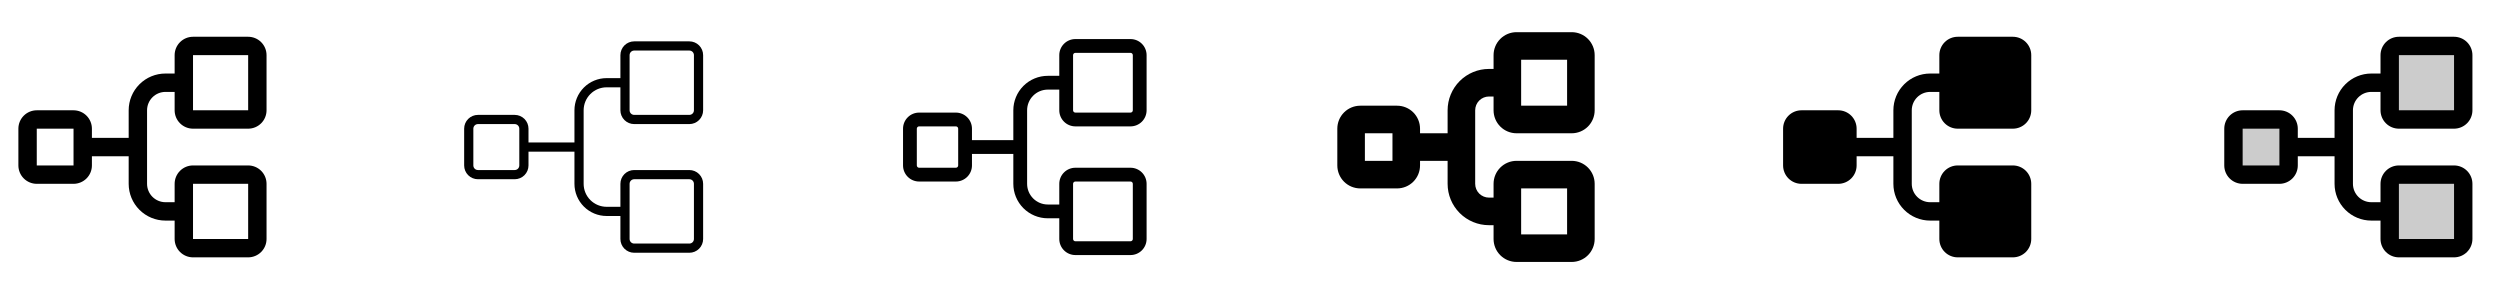 <svg width="272" height="32" viewBox="0 0 272 32" fill="none" xmlns="http://www.w3.org/2000/svg">
<g clip-path="url(#clip0_17_2297)">
<path d="M21 14H27C27.53 14 28.039 13.789 28.414 13.414C28.789 13.039 29 12.53 29 12V6C29 5.47 28.789 4.961 28.414 4.586C28.039 4.211 27.53 4 27 4H21C20.47 4 19.961 4.211 19.586 4.586C19.211 4.961 19 5.47 19 6V8H18C16.939 8 15.922 8.421 15.172 9.172C14.421 9.922 14 10.939 14 12V15H10V14C10 13.47 9.789 12.961 9.414 12.586C9.039 12.211 8.53 12 8 12H4C3.47 12 2.961 12.211 2.586 12.586C2.211 12.961 2 13.47 2 14V18C2 18.53 2.211 19.039 2.586 19.414C2.961 19.789 3.47 20 4 20H8C8.53 20 9.039 19.789 9.414 19.414C9.789 19.039 10 18.53 10 18V17H14V20C14 21.061 14.421 22.078 15.172 22.828C15.922 23.579 16.939 24 18 24H19V26C19 26.53 19.211 27.039 19.586 27.414C19.961 27.789 20.47 28 21 28H27C27.53 28 28.039 27.789 28.414 27.414C28.789 27.039 29 26.53 29 26V20C29 19.47 28.789 18.961 28.414 18.586C28.039 18.211 27.53 18 27 18H21C20.47 18 19.961 18.211 19.586 18.586C19.211 18.961 19 19.47 19 20V22H18C17.47 22 16.961 21.789 16.586 21.414C16.211 21.039 16 20.53 16 20V12C16 11.47 16.211 10.961 16.586 10.586C16.961 10.211 17.47 10 18 10H19V12C19 12.53 19.211 13.039 19.586 13.414C19.961 13.789 20.47 14 21 14ZM8 18H4V14H8V18ZM21 20H27V26H21V20ZM21 6H27V12H21V6Z" fill="currentColor"/>
<path d="M69 13.5H75C75.398 13.5 75.779 13.342 76.061 13.061C76.342 12.779 76.5 12.398 76.5 12V6C76.5 5.602 76.342 5.221 76.061 4.939C75.779 4.658 75.398 4.5 75 4.5H69C68.602 4.5 68.221 4.658 67.939 4.939C67.658 5.221 67.5 5.602 67.5 6V8.5H66C65.072 8.5 64.181 8.869 63.525 9.525C62.869 10.181 62.5 11.072 62.5 12V15.5H57.5V14C57.5 13.602 57.342 13.221 57.061 12.939C56.779 12.658 56.398 12.5 56 12.5H52C51.602 12.5 51.221 12.658 50.939 12.939C50.658 13.221 50.5 13.602 50.5 14V18C50.5 18.398 50.658 18.779 50.939 19.061C51.221 19.342 51.602 19.5 52 19.5H56C56.398 19.5 56.779 19.342 57.061 19.061C57.342 18.779 57.5 18.398 57.5 18V16.5H62.5V20C62.5 20.928 62.869 21.819 63.525 22.475C64.181 23.131 65.072 23.5 66 23.5H67.5V26C67.5 26.398 67.658 26.779 67.939 27.061C68.221 27.342 68.602 27.5 69 27.5H75C75.398 27.5 75.779 27.342 76.061 27.061C76.342 26.779 76.5 26.398 76.5 26V20C76.5 19.602 76.342 19.221 76.061 18.939C75.779 18.658 75.398 18.5 75 18.5H69C68.602 18.5 68.221 18.658 67.939 18.939C67.658 19.221 67.5 19.602 67.5 20V22.5H66C65.337 22.5 64.701 22.237 64.232 21.768C63.763 21.299 63.5 20.663 63.5 20V12C63.5 11.337 63.763 10.701 64.232 10.232C64.701 9.763 65.337 9.5 66 9.5H67.5V12C67.5 12.398 67.658 12.779 67.939 13.061C68.221 13.342 68.602 13.5 69 13.5ZM56.5 18C56.5 18.133 56.447 18.26 56.354 18.354C56.26 18.447 56.133 18.5 56 18.5H52C51.867 18.5 51.74 18.447 51.646 18.354C51.553 18.26 51.5 18.133 51.5 18V14C51.5 13.867 51.553 13.74 51.646 13.646C51.74 13.553 51.867 13.5 52 13.5H56C56.133 13.5 56.26 13.553 56.354 13.646C56.447 13.74 56.5 13.867 56.5 14V18ZM68.5 20C68.5 19.867 68.553 19.74 68.646 19.646C68.74 19.553 68.867 19.5 69 19.5H75C75.133 19.5 75.26 19.553 75.354 19.646C75.447 19.74 75.5 19.867 75.5 20V26C75.5 26.133 75.447 26.26 75.354 26.354C75.26 26.447 75.133 26.5 75 26.5H69C68.867 26.5 68.74 26.447 68.646 26.354C68.553 26.26 68.5 26.133 68.5 26V20ZM68.5 6C68.5 5.867 68.553 5.74 68.646 5.646C68.74 5.553 68.867 5.5 69 5.5H75C75.133 5.5 75.26 5.553 75.354 5.646C75.447 5.74 75.5 5.867 75.5 6V12C75.5 12.133 75.447 12.26 75.354 12.354C75.26 12.447 75.133 12.5 75 12.5H69C68.867 12.5 68.74 12.447 68.646 12.354C68.553 12.26 68.5 12.133 68.5 12V6Z" fill="currentColor"/>
<path d="M117 13.75H123C123.464 13.75 123.909 13.566 124.237 13.237C124.566 12.909 124.75 12.464 124.75 12V6C124.75 5.536 124.566 5.091 124.237 4.763C123.909 4.434 123.464 4.25 123 4.25H117C116.536 4.25 116.091 4.434 115.763 4.763C115.434 5.091 115.25 5.536 115.25 6V8.25H114C113.005 8.25 112.052 8.645 111.348 9.348C110.645 10.052 110.25 11.005 110.25 12V15.25H105.75V14C105.75 13.536 105.566 13.091 105.237 12.763C104.909 12.434 104.464 12.25 104 12.25H100C99.536 12.25 99.091 12.434 98.763 12.763C98.434 13.091 98.25 13.536 98.25 14V18C98.25 18.464 98.434 18.909 98.763 19.237C99.091 19.566 99.536 19.75 100 19.75H104C104.464 19.75 104.909 19.566 105.237 19.237C105.566 18.909 105.75 18.464 105.75 18V16.75H110.25V20C110.25 20.995 110.645 21.948 111.348 22.652C112.052 23.355 113.005 23.75 114 23.75H115.25V26C115.25 26.464 115.434 26.909 115.763 27.237C116.091 27.566 116.536 27.75 117 27.75H123C123.464 27.75 123.909 27.566 124.237 27.237C124.566 26.909 124.75 26.464 124.75 26V20C124.75 19.536 124.566 19.091 124.237 18.763C123.909 18.434 123.464 18.25 123 18.25H117C116.536 18.25 116.091 18.434 115.763 18.763C115.434 19.091 115.25 19.536 115.25 20V22.25H114C113.403 22.25 112.831 22.013 112.409 21.591C111.987 21.169 111.75 20.597 111.75 20V12C111.75 11.403 111.987 10.831 112.409 10.409C112.831 9.987 113.403 9.75 114 9.75H115.25V12C115.25 12.464 115.434 12.909 115.763 13.237C116.091 13.566 116.536 13.75 117 13.75ZM104.25 18C104.25 18.066 104.224 18.13 104.177 18.177C104.13 18.224 104.066 18.25 104 18.25H100C99.934 18.25 99.87 18.224 99.823 18.177C99.776 18.13 99.75 18.066 99.75 18V14C99.75 13.934 99.776 13.87 99.823 13.823C99.87 13.776 99.934 13.75 100 13.75H104C104.066 13.75 104.13 13.776 104.177 13.823C104.224 13.87 104.25 13.934 104.25 14V18ZM116.75 20C116.75 19.934 116.776 19.87 116.823 19.823C116.87 19.776 116.934 19.75 117 19.75H123C123.066 19.75 123.13 19.776 123.177 19.823C123.224 19.87 123.25 19.934 123.25 20V26C123.25 26.066 123.224 26.13 123.177 26.177C123.13 26.224 123.066 26.25 123 26.25H117C116.934 26.25 116.87 26.224 116.823 26.177C116.776 26.13 116.75 26.066 116.75 26V20ZM116.75 6C116.75 5.934 116.776 5.87 116.823 5.823C116.87 5.776 116.934 5.75 117 5.75H123C123.066 5.75 123.13 5.776 123.177 5.823C123.224 5.87 123.25 5.934 123.25 6V12C123.25 12.066 123.224 12.13 123.177 12.177C123.13 12.224 123.066 12.25 123 12.25H117C116.934 12.25 116.87 12.224 116.823 12.177C116.776 12.13 116.75 12.066 116.75 12V6Z" fill="currentColor"/>
<path d="M165 14.5H171C171.663 14.5 172.299 14.237 172.768 13.768C173.237 13.299 173.5 12.663 173.5 12V6C173.5 5.337 173.237 4.701 172.768 4.232C172.299 3.763 171.663 3.5 171 3.5H165C164.337 3.5 163.701 3.763 163.232 4.232C162.763 4.701 162.5 5.337 162.5 6V7.5H162C160.807 7.5 159.662 7.974 158.818 8.818C157.974 9.662 157.5 10.806 157.5 12V14.5H154.5V14C154.5 13.337 154.237 12.701 153.768 12.232C153.299 11.763 152.663 11.5 152 11.5H148C147.337 11.5 146.701 11.763 146.232 12.232C145.763 12.701 145.5 13.337 145.5 14V18C145.5 18.328 145.565 18.653 145.69 18.957C145.816 19.26 146 19.536 146.232 19.768C146.464 20 146.74 20.184 147.043 20.31C147.347 20.435 147.672 20.5 148 20.5H152C152.328 20.5 152.653 20.435 152.957 20.31C153.26 20.184 153.536 20 153.768 19.768C154 19.536 154.184 19.26 154.31 18.957C154.435 18.653 154.5 18.328 154.5 18V17.5H157.5V20C157.5 21.194 157.974 22.338 158.818 23.182C159.662 24.026 160.807 24.5 162 24.5H162.5V26C162.5 26.663 162.763 27.299 163.232 27.768C163.701 28.237 164.337 28.5 165 28.5H171C171.663 28.5 172.299 28.237 172.768 27.768C173.237 27.299 173.5 26.663 173.5 26V20C173.5 19.337 173.237 18.701 172.768 18.232C172.299 17.763 171.663 17.5 171 17.5H165C164.337 17.5 163.701 17.763 163.232 18.232C162.763 18.701 162.5 19.337 162.5 20V21.5H162C161.602 21.5 161.221 21.342 160.939 21.061C160.658 20.779 160.5 20.398 160.5 20V12C160.5 11.602 160.658 11.221 160.939 10.939C161.221 10.658 161.602 10.5 162 10.5H162.5V12C162.5 12.663 162.763 13.299 163.232 13.768C163.701 14.237 164.337 14.5 165 14.5ZM151.5 17.5H148.5V14.5H151.5V17.5ZM165.5 20.5H170.5V25.5H165.5V20.5ZM165.5 6.5H170.5V11.5H165.5V6.5Z" fill="currentColor"/>
<path d="M211 12V10H210C209.47 10 208.961 10.211 208.586 10.586C208.211 10.961 208 11.47 208 12V20C208 20.53 208.211 21.039 208.586 21.414C208.961 21.789 209.47 22 210 22H211V20C211 19.47 211.211 18.961 211.586 18.586C211.961 18.211 212.47 18 213 18H219C219.53 18 220.039 18.211 220.414 18.586C220.789 18.961 221 19.47 221 20V26C221 26.53 220.789 27.039 220.414 27.414C220.039 27.789 219.53 28 219 28H213C212.47 28 211.961 27.789 211.586 27.414C211.211 27.039 211 26.53 211 26V24H210C208.939 24 207.922 23.579 207.172 22.828C206.421 22.078 206 21.061 206 20V17H202V18C202 18.53 201.789 19.039 201.414 19.414C201.039 19.789 200.53 20 200 20H196C195.47 20 194.961 19.789 194.586 19.414C194.211 19.039 194 18.53 194 18V14C194 13.47 194.211 12.961 194.586 12.586C194.961 12.211 195.47 12 196 12H200C200.53 12 201.039 12.211 201.414 12.586C201.789 12.961 202 13.47 202 14V15H206V12C206 10.939 206.421 9.922 207.172 9.172C207.922 8.421 208.939 8 210 8H211V6C211 5.47 211.211 4.961 211.586 4.586C211.961 4.211 212.47 4 213 4H219C219.53 4 220.039 4.211 220.414 4.586C220.789 4.961 221 5.47 221 6V12C221 12.53 220.789 13.039 220.414 13.414C220.039 13.789 219.53 14 219 14H213C212.47 14 211.961 13.789 211.586 13.414C211.211 13.039 211 12.53 211 12Z" fill="currentColor"/>
<path opacity="0.2" d="M249 14V18C249 18.265 248.895 18.52 248.707 18.707C248.52 18.895 248.265 19 248 19H244C243.735 19 243.48 18.895 243.293 18.707C243.105 18.52 243 18.265 243 18V14C243 13.735 243.105 13.48 243.293 13.293C243.48 13.105 243.735 13 244 13H248C248.265 13 248.52 13.105 248.707 13.293C248.895 13.48 249 13.735 249 14ZM267 5H261C260.735 5 260.48 5.105 260.293 5.293C260.105 5.48 260 5.735 260 6V12C260 12.265 260.105 12.52 260.293 12.707C260.48 12.895 260.735 13 261 13H267C267.265 13 267.52 12.895 267.707 12.707C267.895 12.52 268 12.265 268 12V6C268 5.735 267.895 5.48 267.707 5.293C267.52 5.105 267.265 5 267 5ZM267 19H261C260.735 19 260.48 19.105 260.293 19.293C260.105 19.48 260 19.735 260 20V26C260 26.265 260.105 26.52 260.293 26.707C260.48 26.895 260.735 27 261 27H267C267.265 27 267.52 26.895 267.707 26.707C267.895 26.52 268 26.265 268 26V20C268 19.735 267.895 19.48 267.707 19.293C267.52 19.105 267.265 19 267 19Z" fill="currentColor"/>
<path d="M261 14H267C267.53 14 268.039 13.789 268.414 13.414C268.789 13.039 269 12.53 269 12V6C269 5.47 268.789 4.961 268.414 4.586C268.039 4.211 267.53 4 267 4H261C260.47 4 259.961 4.211 259.586 4.586C259.211 4.961 259 5.47 259 6V8H258C256.939 8 255.922 8.421 255.172 9.172C254.421 9.922 254 10.939 254 12V15H250V14C250 13.47 249.789 12.961 249.414 12.586C249.039 12.211 248.53 12 248 12H244C243.47 12 242.961 12.211 242.586 12.586C242.211 12.961 242 13.47 242 14V18C242 18.53 242.211 19.039 242.586 19.414C242.961 19.789 243.47 20 244 20H248C248.53 20 249.039 19.789 249.414 19.414C249.789 19.039 250 18.53 250 18V17H254V20C254 21.061 254.421 22.078 255.172 22.828C255.922 23.579 256.939 24 258 24H259V26C259 26.53 259.211 27.039 259.586 27.414C259.961 27.789 260.47 28 261 28H267C267.53 28 268.039 27.789 268.414 27.414C268.789 27.039 269 26.53 269 26V20C269 19.47 268.789 18.961 268.414 18.586C268.039 18.211 267.53 18 267 18H261C260.47 18 259.961 18.211 259.586 18.586C259.211 18.961 259 19.47 259 20V22H258C257.47 22 256.961 21.789 256.586 21.414C256.211 21.039 256 20.53 256 20V12C256 11.47 256.211 10.961 256.586 10.586C256.961 10.211 257.47 10 258 10H259V12C259 12.53 259.211 13.039 259.586 13.414C259.961 13.789 260.47 14 261 14ZM248 18H244V14H248V18ZM261 20H267V26H261V20ZM261 6H267V12H261V6Z" fill="currentColor"/>
</g>
<defs>
<clipPath id="clip0_17_2297">
<rect width="272" height="32" rx="5" fill="white"/>
</clipPath>
</defs>
</svg>
